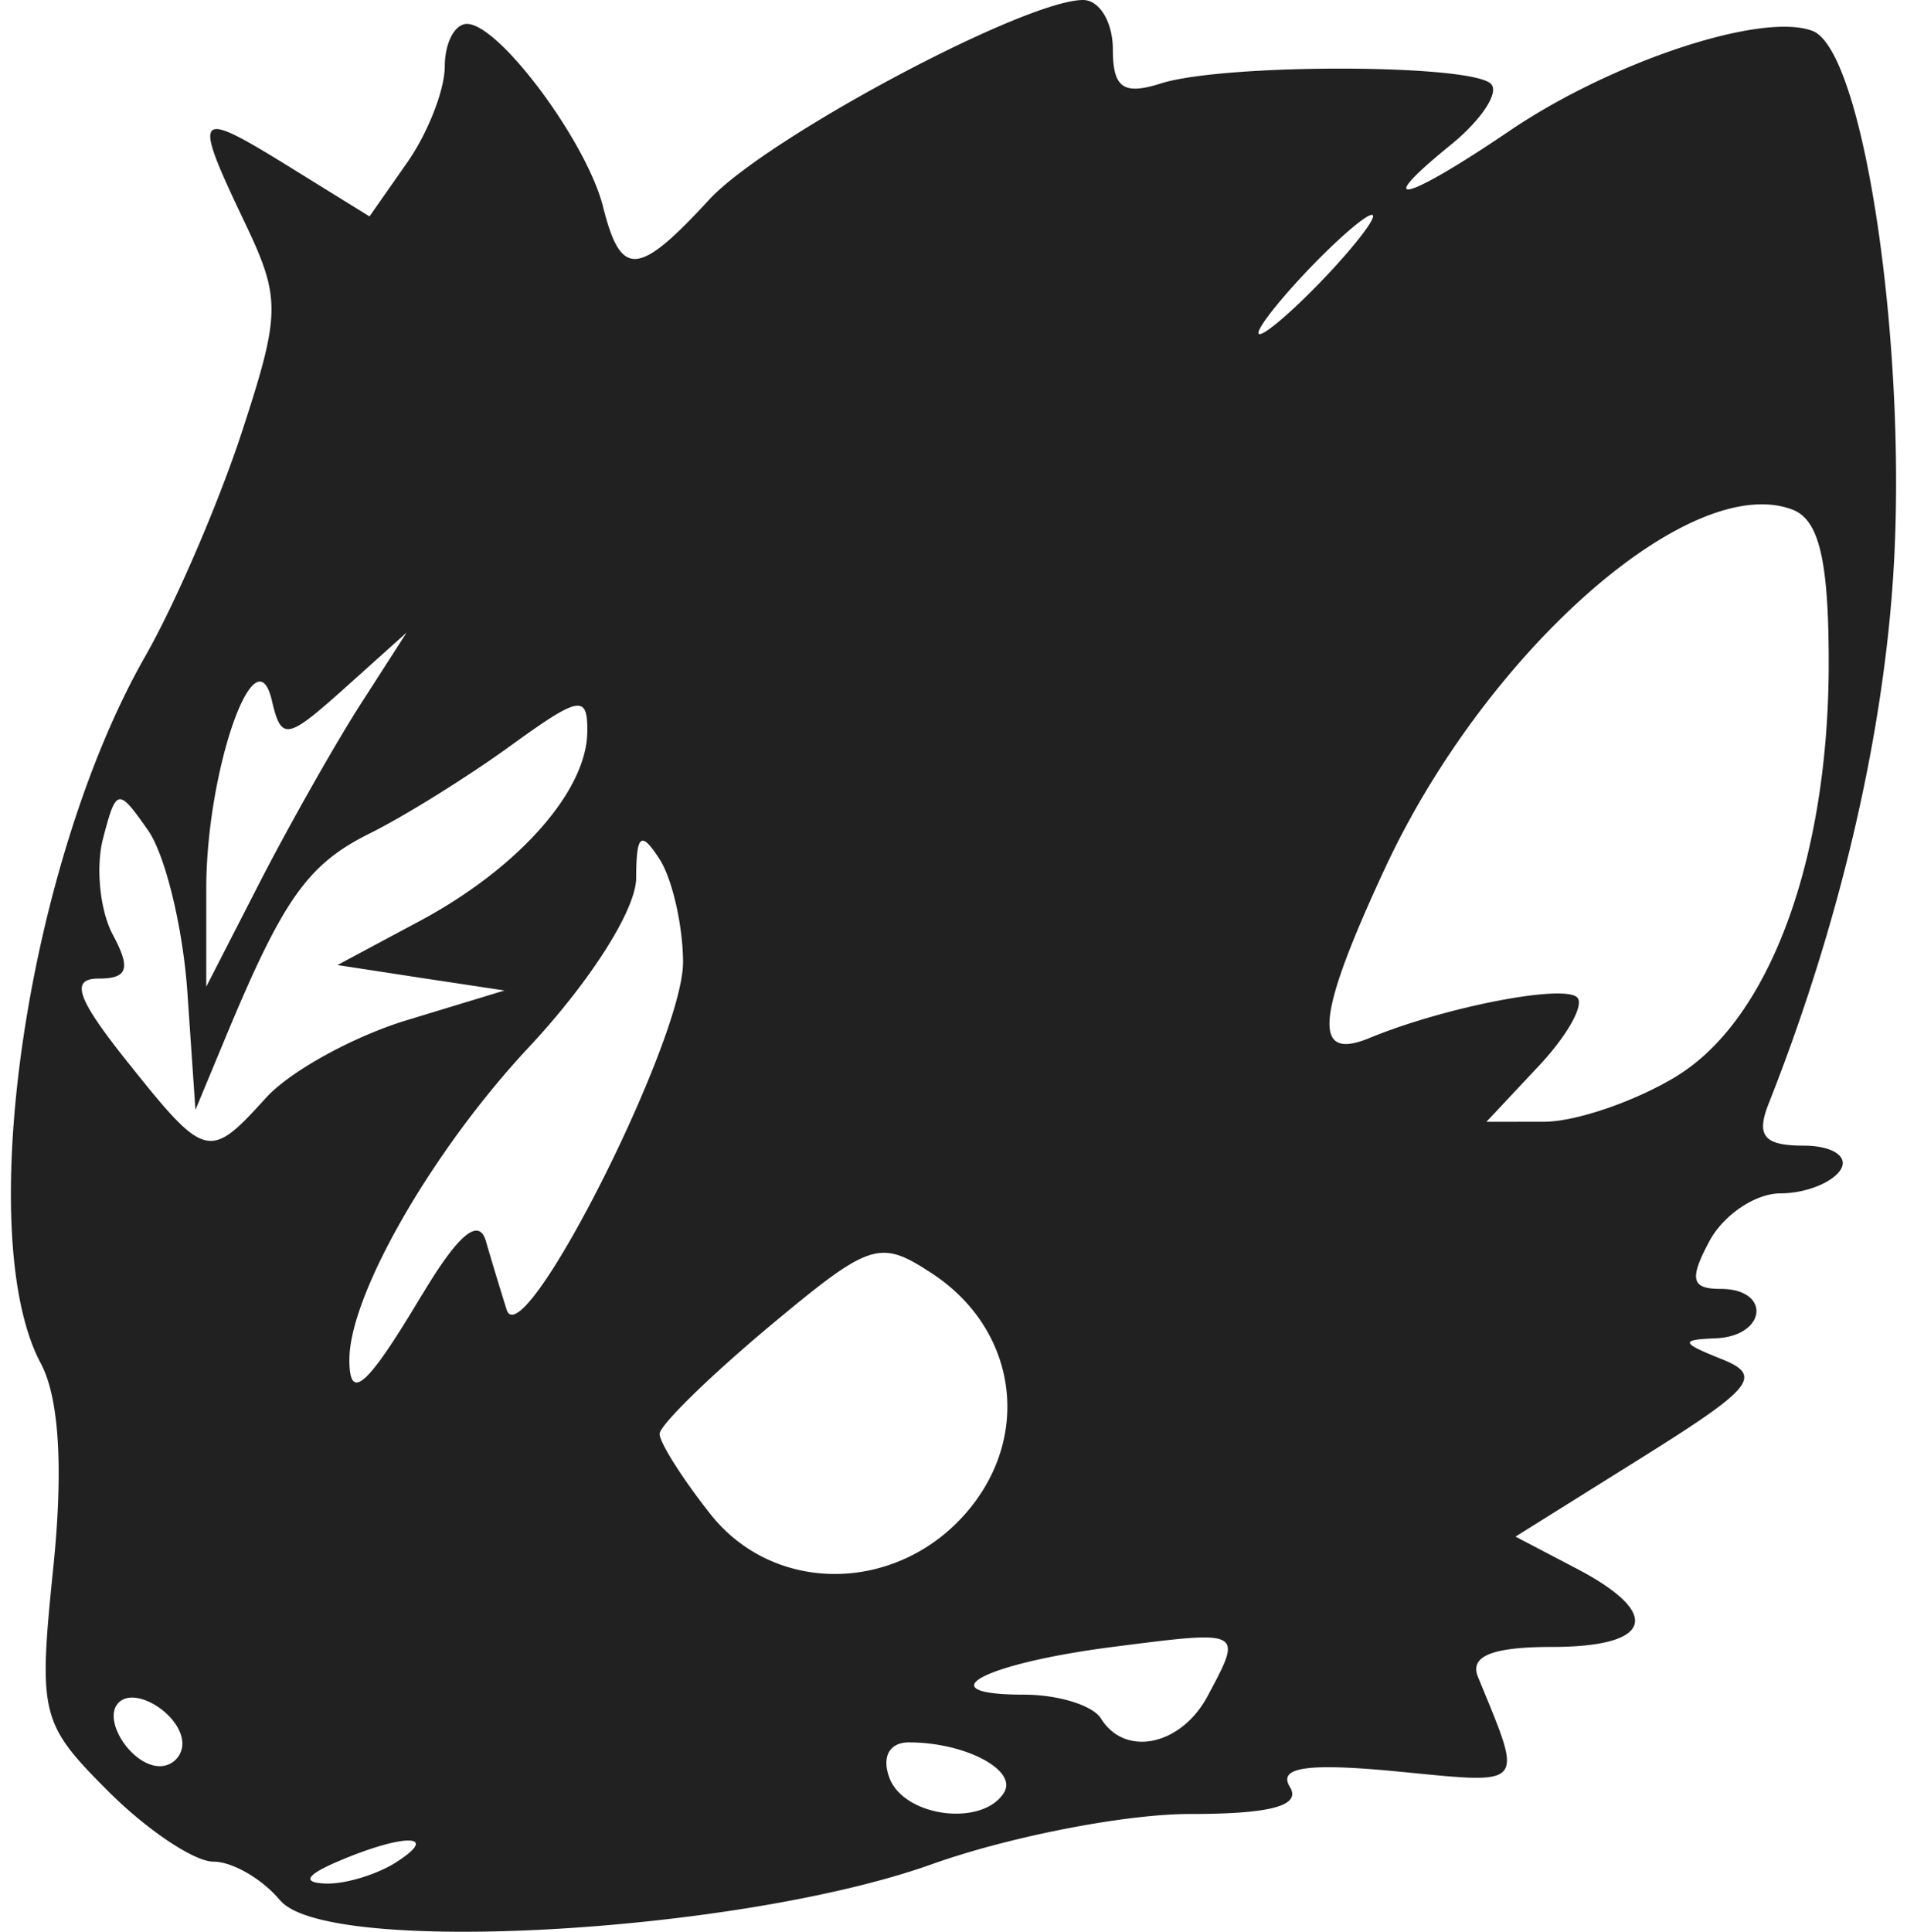 <svg width="79" height="80" xmlns="http://www.w3.org/2000/svg" viewBox="0 0 20.904 21.414"><title>sophie2 race beast</title><g fill="#212121" class="nc-icon-wrapper"><g id="layer1" transform="translate(2.765 -210.287)"><path d="M.22 231.354c-.195-.236-.528-.43-.74-.43-.212 0-.737-.351-1.167-.781-.75-.751-.775-.85-.609-2.471.114-1.105.066-1.89-.137-2.27-.76-1.418-.15-5.552 1.157-7.839.332-.582.814-1.699 1.07-2.481.433-1.323.435-1.487.036-2.324-.587-1.232-.558-1.27.476-.632l.905.56.418-.597c.23-.328.417-.808.417-1.067 0-.259.11-.47.246-.47.356 0 1.327 1.305 1.509 2.027.198.79.388.778 1.176-.078.63-.683 3.496-2.213 4.147-2.214.182 0 .33.246.33.547 0 .428.117.51.533.378.7-.222 3.438-.218 3.66.005.095.096-.108.402-.451.68-.887.72-.503.628.65-.155 1.142-.775 2.81-1.326 3.367-1.112.578.222 1.069 3.607.888 6.131-.129 1.81-.612 3.833-1.376 5.763-.14.355-.05.463.39.463.315 0 .5.12.41.265-.09.145-.39.264-.668.264s-.632.239-.788.53c-.226.422-.2.529.123.529.567 0 .512.525-.056.548-.393.015-.383.05.066.229.464.185.357.318-.877 1.09l-1.406.879.678.355c.958.502.842.868-.276.868-.659 0-.912.102-.819.33.508 1.243.554 1.19-.897 1.05-.99-.095-1.323-.048-1.189.17.13.21-.206.302-1.11.302-.714 0-2 .25-2.86.557-2.149.767-6.711 1.02-7.225.4zm1.297-.43c.484-.312.066-.312-.661 0-.35.15-.394.233-.133.243.219.008.576-.101.794-.242zm6.73-.765c.154-.249-.43-.557-1.055-.557-.217 0-.304.162-.214.397.166.432 1.033.541 1.269.16zm-9.111-.542c0-.312-.516-.646-.706-.456-.19.19.145.705.457.705a.25.25 0 0 0 .249-.249zm11.368-.527c.394-.736.4-.732-1.045-.547-1.445.185-2.088.53-.99.53.38 0 .763.119.853.264.267.432.888.302 1.182-.247zm-2.58-2.153c.625-.842.418-1.948-.475-2.533-.585-.383-.68-.351-1.82.6-.66.554-1.201 1.084-1.201 1.179 0 .095.251.493.56.884.74.942 2.186.878 2.936-.13zm-6.13-2.296c.4-.67.63-.864.708-.595.063.218.167.56.23.76.172.537 1.96-2.99 1.956-3.855-.002-.408-.12-.92-.26-1.139-.207-.32-.258-.279-.26.21-.003.35-.507 1.143-1.19 1.874-1.07 1.144-1.99 2.745-1.99 3.464 0 .476.196.301.805-.72zm-1.73-2.185c.265-.292.968-.68 1.562-.86l1.082-.329-.926-.14-.926-.142.91-.487c1.089-.582 1.847-1.434 1.86-2.088.007-.428-.08-.414-.852.145-.473.343-1.174.779-1.558.97-.691.342-.964.728-1.605 2.272l-.33.793-.089-1.301c-.049-.716-.245-1.524-.436-1.797-.333-.475-.352-.472-.499.088-.084.32-.035.801.108 1.069.202.376.166.486-.157.486-.319 0-.243.219.321.926.864 1.082.904 1.092 1.535.395zm15.642-.24c1.03-.628 1.686-2.408 1.686-4.576 0-1.14-.106-1.59-.401-1.703-1.127-.432-3.395 1.562-4.517 3.97-.767 1.65-.814 2.151-.175 1.887.831-.343 2.153-.6 2.304-.45.082.082-.112.426-.43.764l-.577.615.641-.001c.353 0 1.014-.228 1.469-.505zm-14.593-4.124l.51-.793-.69.619c-.64.573-.7.583-.805.132-.183-.777-.727.787-.727 2.089v1.086l.6-1.17c.332-.643.832-1.526 1.112-1.963zm10.723-4.762c.342-.364.562-.661.49-.661-.074 0-.413.297-.755.661-.341.364-.561.661-.489.661.073 0 .412-.297.754-.661z" id="path5789" fill="#212121" stroke-width=".07"></path></g></g></svg>